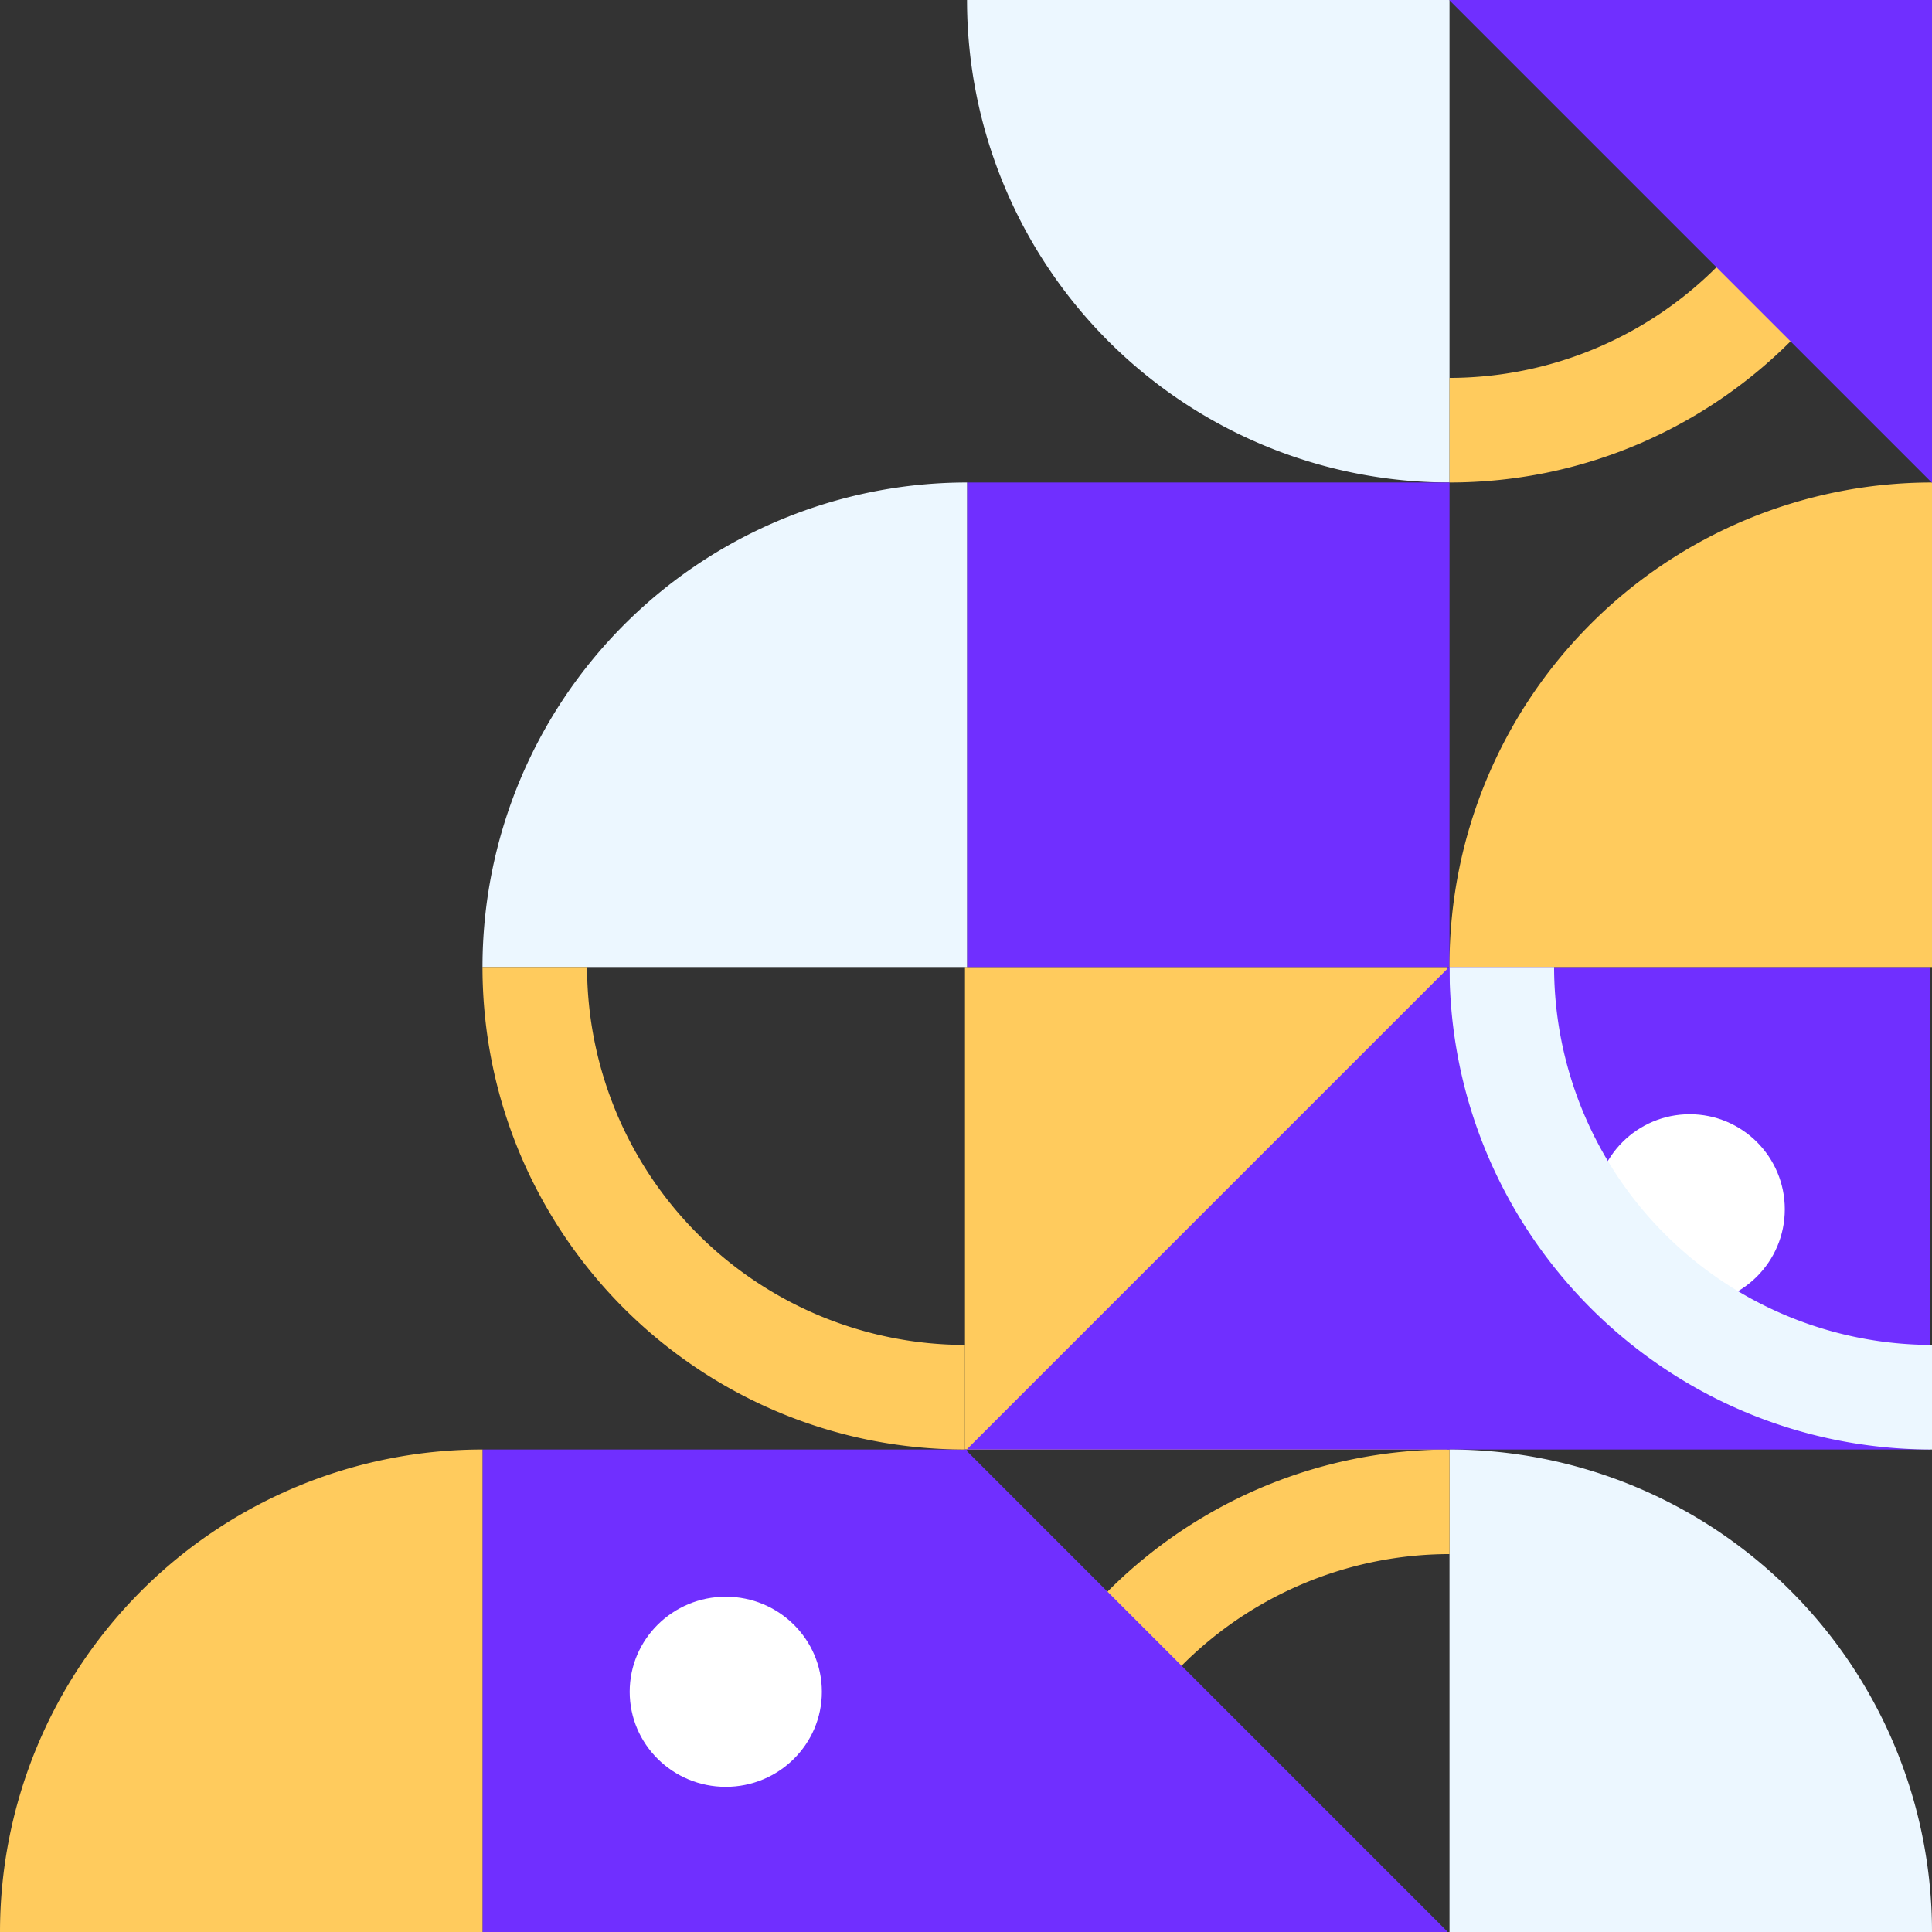 <svg xmlns="http://www.w3.org/2000/svg" width="945" height="945" viewBox="0 0 945 945"><rect x="0" y="0" width="945" height="945" fill="#333333" stroke="none"/><g transform="translate(-975 -135)"><rect width="236" height="236" transform="translate(1447 608)" fill="#ffcb5d"/><rect width="236" height="236" transform="translate(1448 844)" fill="none"/><path d="M236,0h0a0,0,0,0,1,0,0V236a0,0,0,0,1,0,0H0a0,0,0,0,1,0,0v0A236,236,0,0,1,236,0Z" transform="translate(1448 371) rotate(-90)" fill="#ecf7ff"/><path d="M51.153,236H0a237.737,237.737,0,0,1,4.795-47.562,234.706,234.706,0,0,1,35.51-84.387,236.69,236.69,0,0,1,103.833-85.5,234.813,234.813,0,0,1,44.3-13.751A237.74,237.74,0,0,1,236,0V51.152A185.056,185.056,0,0,0,51.153,236Z" transform="translate(1920 371) rotate(180)" fill="#ffcb5d"/><g transform="translate(1447.545 371.318)"><rect width="236" height="237" transform="translate(0.455 -0.318)" fill="#702fff"/><ellipse cx="46.5" cy="47" rx="46.5" ry="47" transform="translate(72.455 71.682)" fill="#702fff"/></g><g transform="translate(1682.609 607.545)"><rect width="236" height="236" transform="translate(0.391 0.455)" fill="#702fff"/><circle cx="46.5" cy="46.5" r="46.5" transform="translate(72.391 72.455)" fill="#fff"/></g><g transform="translate(1211.318 843.772)"><rect width="237" height="236" transform="translate(-0.318 0.228)" fill="#702fff"/><ellipse cx="47" cy="46.5" rx="47" ry="46.5" transform="translate(71.682 72.228)" fill="#fff"/></g><path d="M236,0h0a0,0,0,0,1,0,0V237a0,0,0,0,1,0,0H0a0,0,0,0,1,0,0v-1A236,236,0,0,1,236,0Z" transform="translate(1684 371)" fill="#ffcb5d"/><path d="M236,0h0a0,0,0,0,1,0,0V236a0,0,0,0,1,0,0H0a0,0,0,0,1,0,0v0A236,236,0,0,1,236,0Z" transform="translate(975 844)" fill="#ffcb5d"/><path d="M237,0h0a0,0,0,0,1,0,0V237a0,0,0,0,1,0,0H0a0,0,0,0,1,0,0v0A237,237,0,0,1,237,0Z" transform="translate(1211 371)" fill="#ecf7ff"/><path d="M236,0h0a0,0,0,0,1,0,0V236a0,0,0,0,1,0,0H0a0,0,0,0,1,0,0v0A236,236,0,0,1,236,0Z" transform="translate(1920 844) rotate(90)" fill="#ecf7ff"/><path d="M51.153,236H0a237.737,237.737,0,0,1,4.795-47.562,234.706,234.706,0,0,1,35.51-84.387,236.69,236.69,0,0,1,103.833-85.5,234.813,234.813,0,0,1,44.3-13.751A237.74,237.74,0,0,1,236,0V51.152A185.056,185.056,0,0,0,51.153,236Z" transform="translate(1684 844) rotate(-90)" fill="#ecf7ff"/><path d="M51.153,236H0a237.737,237.737,0,0,1,4.795-47.562,234.706,234.706,0,0,1,35.51-84.387,236.69,236.69,0,0,1,103.833-85.5,234.813,234.813,0,0,1,44.3-13.751A237.74,237.74,0,0,1,236,0V51.152A185.056,185.056,0,0,0,51.153,236Z" transform="translate(1211 844) rotate(-90)" fill="#ffcb5d"/><path d="M51.153,236H0a237.737,237.737,0,0,1,4.795-47.562,234.706,234.706,0,0,1,35.51-84.387,236.69,236.69,0,0,1,103.833-85.5,234.813,234.813,0,0,1,44.3-13.751A237.74,237.74,0,0,1,236,0V51.152A185.056,185.056,0,0,0,51.153,236Z" transform="translate(1448 844)" fill="#ffcb5d"/><path d="M236,236H0v-.172L235.829,0H236V236Z" transform="translate(1448 608)" fill="#702fff"/><path d="M236,0H0V.173L235.829,236H236V0Z" transform="translate(1683 1080) rotate(180)" fill="#702fff"/><path d="M236,0H0V.173L235.829,236H236V0Z" transform="translate(1684 135)" fill="#702fff"/></g></svg>